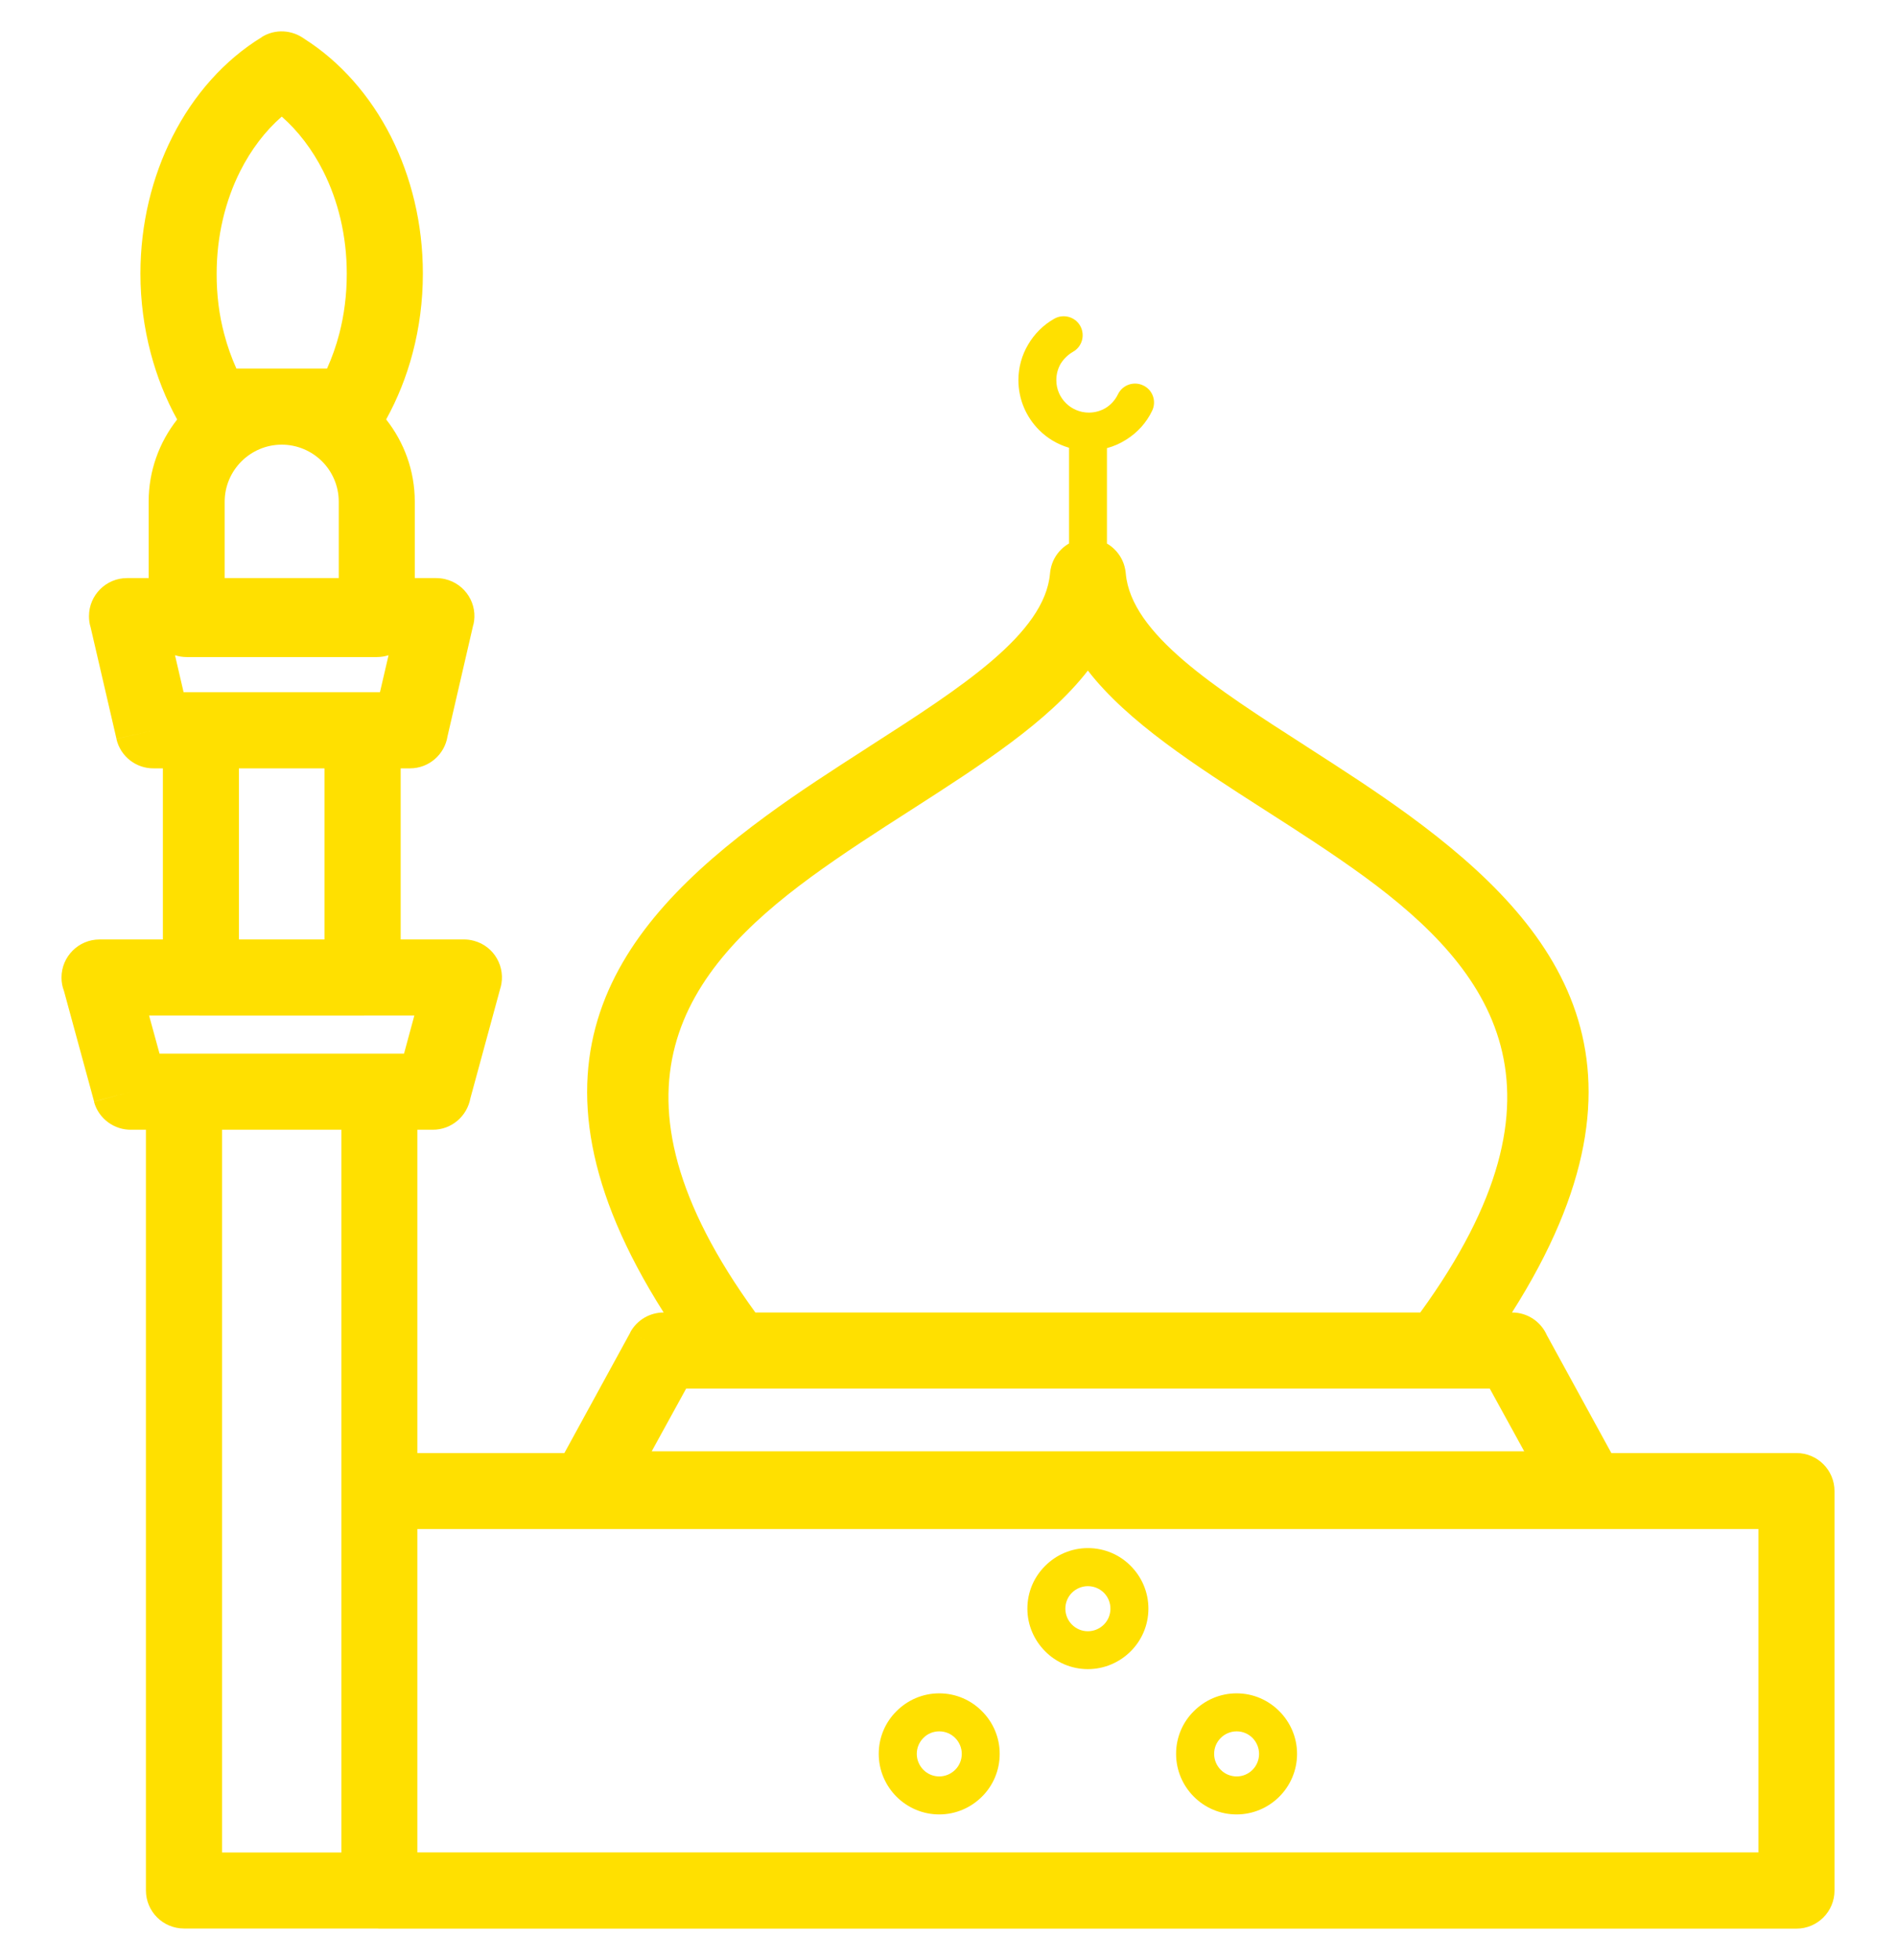 <svg xmlns="http://www.w3.org/2000/svg" fill="none" viewBox="0 0 30 31" height="31" width="30">
  <path fill="#FFE000" d="M15.537 27.061C15.365 26.887 15.126 26.779 14.861 26.779C14.598 26.779 14.358 26.887 14.185 27.061C14.012 27.232 13.904 27.471 13.904 27.736C13.904 28 14.012 28.239 14.185 28.413C14.358 28.586 14.598 28.694 14.861 28.694C15.124 28.694 15.364 28.586 15.537 28.413C15.711 28.241 15.818 28.001 15.818 27.736C15.818 27.473 15.711 27.234 15.537 27.061ZM14.861 27.38C14.961 27.38 15.049 27.42 15.113 27.484C15.178 27.549 15.218 27.639 15.218 27.736C15.218 27.836 15.178 27.924 15.113 27.989C15.047 28.053 14.959 28.093 14.861 28.093C14.763 28.093 14.675 28.053 14.611 27.989C14.546 27.923 14.506 27.834 14.506 27.736C14.506 27.637 14.546 27.549 14.611 27.484C14.673 27.42 14.763 27.38 14.861 27.38Z" clip-rule="evenodd" fill-rule="evenodd"></path>
  <path fill="#FFE000" d="M17.213 24.482C17.479 24.482 17.718 24.589 17.89 24.763C18.063 24.936 18.171 25.175 18.171 25.439C18.171 25.704 18.063 25.943 17.89 26.115C17.716 26.288 17.477 26.396 17.213 26.396C16.95 26.396 16.709 26.288 16.538 26.115C16.364 25.941 16.256 25.702 16.256 25.439C16.256 25.174 16.364 24.934 16.538 24.763C16.711 24.589 16.95 24.482 17.213 24.482ZM17.466 25.188C17.401 25.124 17.313 25.084 17.213 25.084C17.116 25.084 17.026 25.124 16.961 25.188C16.897 25.252 16.857 25.341 16.857 25.44C16.857 25.538 16.897 25.627 16.961 25.692C17.026 25.757 17.114 25.797 17.213 25.797C17.311 25.797 17.401 25.757 17.466 25.692C17.53 25.628 17.57 25.54 17.57 25.44C17.57 25.341 17.53 25.252 17.466 25.188Z" clip-rule="evenodd" fill-rule="evenodd"></path>
  <path fill="#FFE000" d="M20.242 27.061C20.069 26.887 19.831 26.779 19.566 26.779C19.303 26.779 19.063 26.887 18.89 27.061C18.716 27.232 18.609 27.471 18.609 27.736C18.609 28 18.716 28.239 18.89 28.413C19.062 28.586 19.303 28.694 19.566 28.694C19.829 28.694 20.069 28.586 20.242 28.413C20.415 28.241 20.523 28.001 20.523 27.736C20.523 27.473 20.415 27.234 20.242 27.061ZM19.568 27.38C19.666 27.38 19.754 27.42 19.818 27.484C19.882 27.549 19.922 27.639 19.922 27.736C19.922 27.836 19.882 27.924 19.818 27.989C19.754 28.053 19.666 28.093 19.568 28.093C19.468 28.093 19.38 28.053 19.316 27.989C19.251 27.923 19.211 27.834 19.211 27.736C19.211 27.637 19.251 27.549 19.316 27.484C19.38 27.42 19.47 27.38 19.568 27.38Z" clip-rule="evenodd" fill-rule="evenodd"></path>
  <path fill="#FFE000" d="M2.803 6.634C2.625 6.312 2.484 5.959 2.385 5.585C2.28 5.186 2.222 4.763 2.222 4.328C2.222 3.538 2.407 2.796 2.727 2.164C3.064 1.496 3.555 0.946 4.143 0.587V0.585C4.356 0.453 4.621 0.473 4.812 0.612C5.381 0.972 5.856 1.51 6.187 2.162C6.506 2.795 6.691 3.536 6.691 4.326C6.691 4.76 6.635 5.182 6.529 5.584C6.431 5.956 6.289 6.309 6.11 6.633C6.393 6.992 6.563 7.443 6.563 7.933V9.142H6.897C6.945 9.142 6.993 9.147 7.041 9.158C7.366 9.234 7.566 9.556 7.491 9.879H7.489L7.081 11.644C7.036 11.931 6.787 12.151 6.487 12.151H6.34V14.857H7.33C7.386 14.855 7.443 14.863 7.499 14.878C7.82 14.964 8.008 15.295 7.921 15.616H7.92L7.443 17.368C7.391 17.651 7.146 17.866 6.849 17.866H6.604V22.979H8.93L9.975 21.069L10.502 21.357L9.973 21.068C10.084 20.868 10.289 20.756 10.501 20.756C8.013 16.84 9.763 14.631 12.122 12.903C12.64 12.522 13.183 12.174 13.71 11.835L13.768 11.797C15.208 10.873 16.529 10.025 16.614 9.071C16.616 9.047 16.619 9.024 16.624 9.001C16.647 8.879 16.707 8.772 16.791 8.689C16.828 8.652 16.87 8.621 16.915 8.595V7.081C16.733 7.028 16.57 6.93 16.44 6.799C16.239 6.597 16.114 6.319 16.114 6.011C16.114 5.812 16.168 5.617 16.268 5.449C16.367 5.28 16.509 5.137 16.684 5.039C16.828 4.959 17.013 5.01 17.093 5.155C17.173 5.3 17.122 5.484 16.977 5.564C16.896 5.611 16.83 5.677 16.783 5.752C16.738 5.829 16.714 5.918 16.714 6.012C16.714 6.154 16.772 6.282 16.865 6.375C16.958 6.467 17.087 6.525 17.228 6.525C17.328 6.525 17.422 6.497 17.501 6.448C17.58 6.398 17.645 6.326 17.689 6.236C17.761 6.086 17.941 6.024 18.09 6.096C18.24 6.167 18.302 6.346 18.23 6.496C18.139 6.687 17.994 6.844 17.819 6.953C17.725 7.013 17.623 7.058 17.515 7.087V8.596C17.56 8.622 17.6 8.653 17.636 8.689C17.72 8.772 17.78 8.879 17.803 9.001C17.808 9.024 17.811 9.047 17.813 9.071C17.899 10.026 19.221 10.874 20.66 11.797L20.661 11.798L20.684 11.813C21.221 12.158 21.773 12.513 22.304 12.901C24.663 14.63 26.414 16.838 23.924 20.756H23.926C24.171 20.756 24.383 20.904 24.476 21.116L25.496 22.979H28.425C28.757 22.979 29.027 23.248 29.027 23.581V29.898C29.027 30.23 28.757 30.5 28.425 30.5H6.004C5.989 30.5 5.974 30.499 5.959 30.498H2.911C2.579 30.498 2.309 30.229 2.309 29.896V17.866H2.078C1.81 17.871 1.561 17.694 1.487 17.423L2.067 17.264L1.489 17.421L1.012 15.671C0.986 15.605 0.973 15.533 0.973 15.459C0.973 15.127 1.243 14.857 1.575 14.857H2.577V12.151H2.436C2.158 12.156 1.906 11.966 1.842 11.685L2.428 11.551L1.843 11.684L1.434 9.921C1.416 9.865 1.408 9.807 1.408 9.744C1.408 9.412 1.678 9.142 2.01 9.142H2.352V7.933C2.352 7.444 2.521 6.992 2.803 6.634ZM22.473 20.756H11.952C9.389 17.231 10.835 15.332 12.83 13.871C13.334 13.502 13.88 13.152 14.412 12.811L14.42 12.806C15.531 12.092 16.582 11.418 17.213 10.605C17.847 11.42 18.9 12.096 20.014 12.81C20.546 13.15 21.093 13.502 21.596 13.869C23.591 15.331 25.037 17.23 22.473 20.756ZM3.555 9.142V7.935C3.555 7.686 3.656 7.461 3.82 7.297C3.984 7.133 4.21 7.032 4.458 7.032C4.705 7.032 4.931 7.133 5.095 7.295C5.259 7.459 5.36 7.686 5.36 7.933V9.142H3.555ZM2.769 10.362L2.905 10.947H3.177L3.179 10.947H5.737L5.74 10.947H6.012L6.148 10.362C6.089 10.381 6.026 10.391 5.961 10.391H2.955C2.89 10.391 2.828 10.381 2.769 10.362ZM3.547 5.28C3.597 5.473 3.663 5.656 3.74 5.828H5.175C5.252 5.656 5.318 5.473 5.368 5.28C5.445 4.985 5.487 4.665 5.487 4.33C5.487 3.729 5.35 3.174 5.114 2.706C4.942 2.366 4.718 2.072 4.458 1.844C4.196 2.072 3.973 2.366 3.801 2.706C3.565 3.175 3.428 3.731 3.428 4.33C3.427 4.665 3.468 4.985 3.547 5.28ZM6.604 24.181V29.294H27.823V24.181H6.604ZM5.402 17.866H3.513V29.296H5.402V17.866ZM3.78 14.857V12.151H5.134V14.857H3.78ZM3.135 16.06C3.15 16.061 3.164 16.061 3.179 16.061H5.736C5.751 16.061 5.766 16.061 5.78 16.06H6.556L6.393 16.662H2.524L2.359 16.06H3.135ZM23.572 21.959H10.857L10.312 22.951H24.117L23.572 21.959Z" clip-rule="evenodd" fill-rule="evenodd"></path>
</svg>
